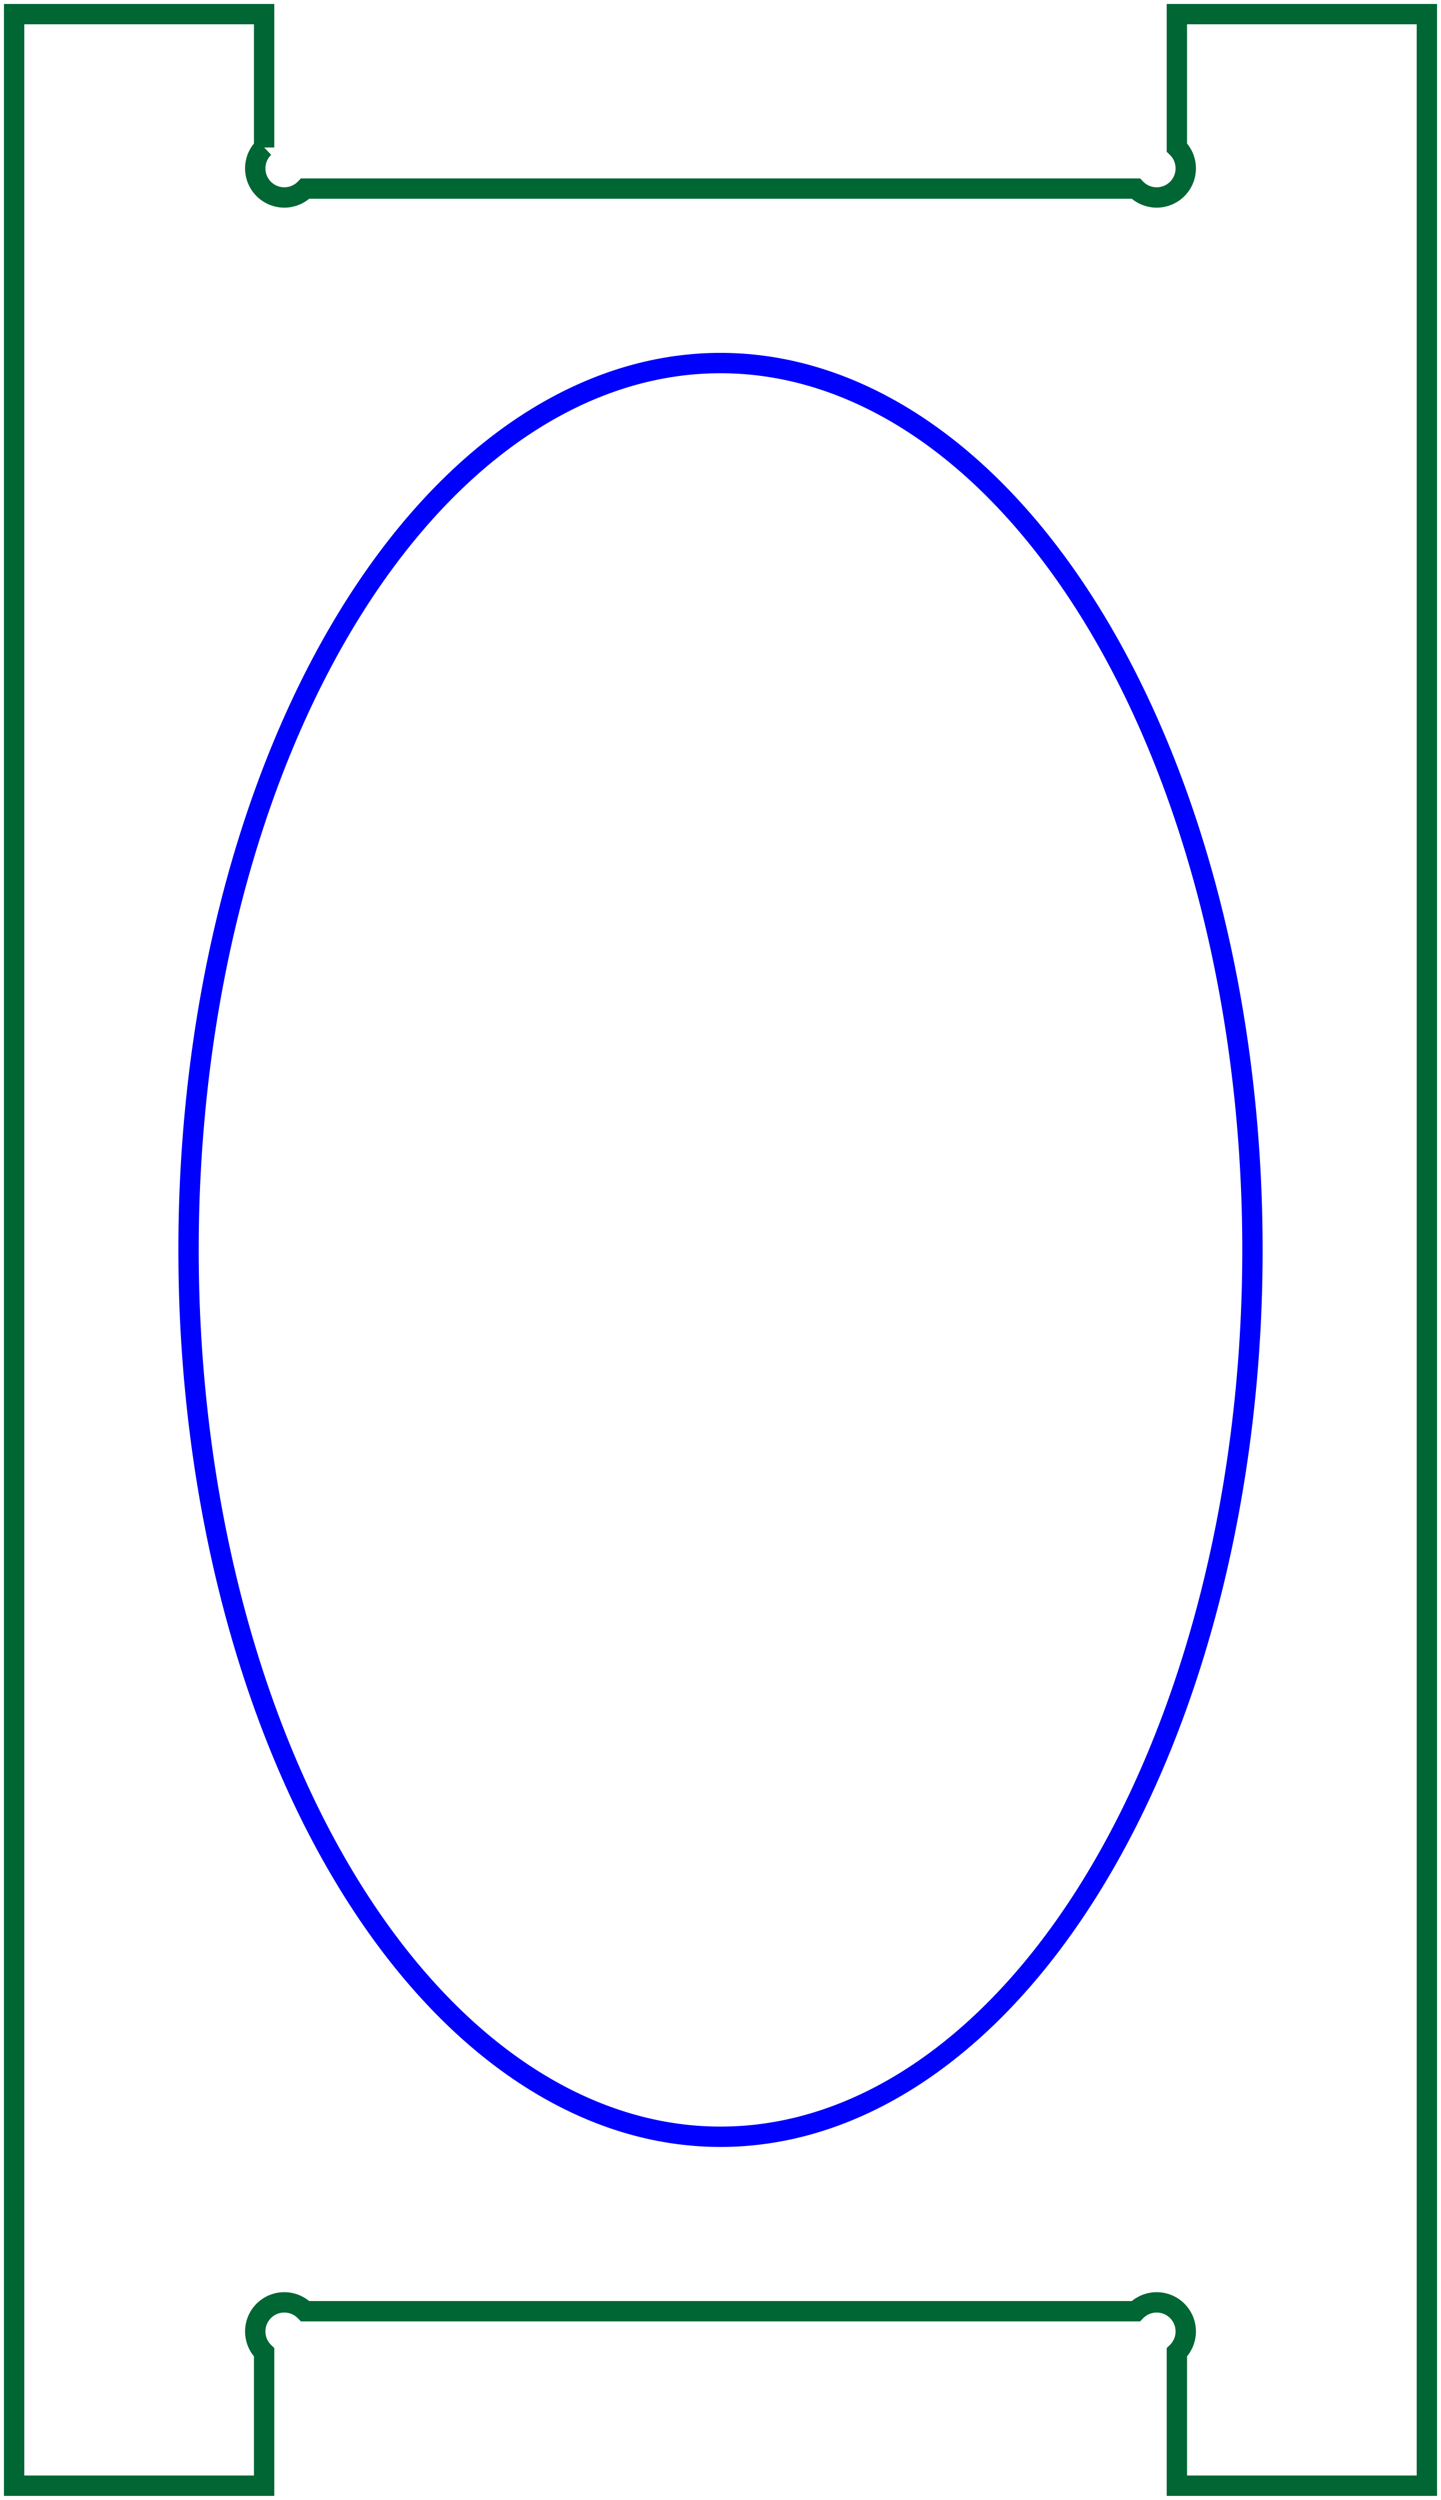 <?xml version="1.0" encoding="UTF-8" standalone="no"?>
<svg
   xmlns:dc="http://purl.org/dc/elements/1.1/"
   xmlns:cc="http://creativecommons.org/ns#"
   xmlns:rdf="http://www.w3.org/1999/02/22-rdf-syntax-ns#"
   xmlns:svg="http://www.w3.org/2000/svg"
   xmlns="http://www.w3.org/2000/svg"
   xmlns:sodipodi="http://sodipodi.sourceforge.net/DTD/sodipodi-0.dtd"
   xmlns:inkscape="http://www.inkscape.org/namespaces/inkscape"
   width="24.786mm"
   height="42.986mm"
   viewBox="0 0 24.786 42.986"
   version="1.1"
   id="svg2"
   inkscape:version="0.91 r13725"
   sodipodi:docname="support_big.svg">
  <defs
     id="defs11" />
  <sodipodi:namedview
     pagecolor="#ffffff"
     bordercolor="#666666"
     borderopacity="1"
     objecttolerance="10"
     gridtolerance="10"
     guidetolerance="10"
     inkscape:pageopacity="0"
     inkscape:pageshadow="2"
     inkscape:window-width="748"
     inkscape:window-height="480"
     id="namedview9"
     showgrid="false"
     inkscape:zoom="1.549445"
     inkscape:cx="43.912203"
     inkscape:cy="76.156299"
     inkscape:window-x="810"
     inkscape:window-y="208"
     inkscape:window-maximized="0"
     inkscape:current-layer="Sketch013" />
  <g
     id="Sketch013"
     transform="translate(-44.059,177.831) scale(1,-1)">
    <path
       id="Sketch013_w0000"
       d="M 48.602 175.295 A 0.5 0.5 0 1 1 49.309 174.588 L 63.595 174.588 A 0.5 0.5 0 1 1 64.302 175.295 L 64.302 177.588 L 68.602 177.588 L 68.602 135.088 L 64.302 135.088 L 64.302 137.381 A 0.5 0.5 0 1 1 63.595 138.088 L 49.309 138.088 A 0.5 0.5 0 1 1 48.602 137.381 L 48.602 135.088 L 44.302 135.088 L 44.302 177.588 L 48.602 177.588 L 48.602 175.295 "
       stroke="#000000"
       stroke-width="0.35 px"
       style="stroke-width:0.35;stroke-miterlimit:4;stroke-dasharray:none;fill:none;fill-rule:evenodd;stroke:#006633;stroke-opacity:1" />
    <path
       id="Sketch013_w0001"
       d="M 56.452 171.588 A 15.25 9.15 -90.0 0 1 56.452 141.088 A 15.25 9.15 -90.0 0 1 56.452 171.588 "
       stroke="#000000"
       stroke-width="0.35 px"
       style="stroke-width:0.35;stroke-miterlimit:4;stroke-dasharray:none;fill:none;fill-rule:evenodd;stroke:#0000ff;stroke-opacity:1" />
    <title
       id="title7">support_big</title>
  </g>
</svg>
